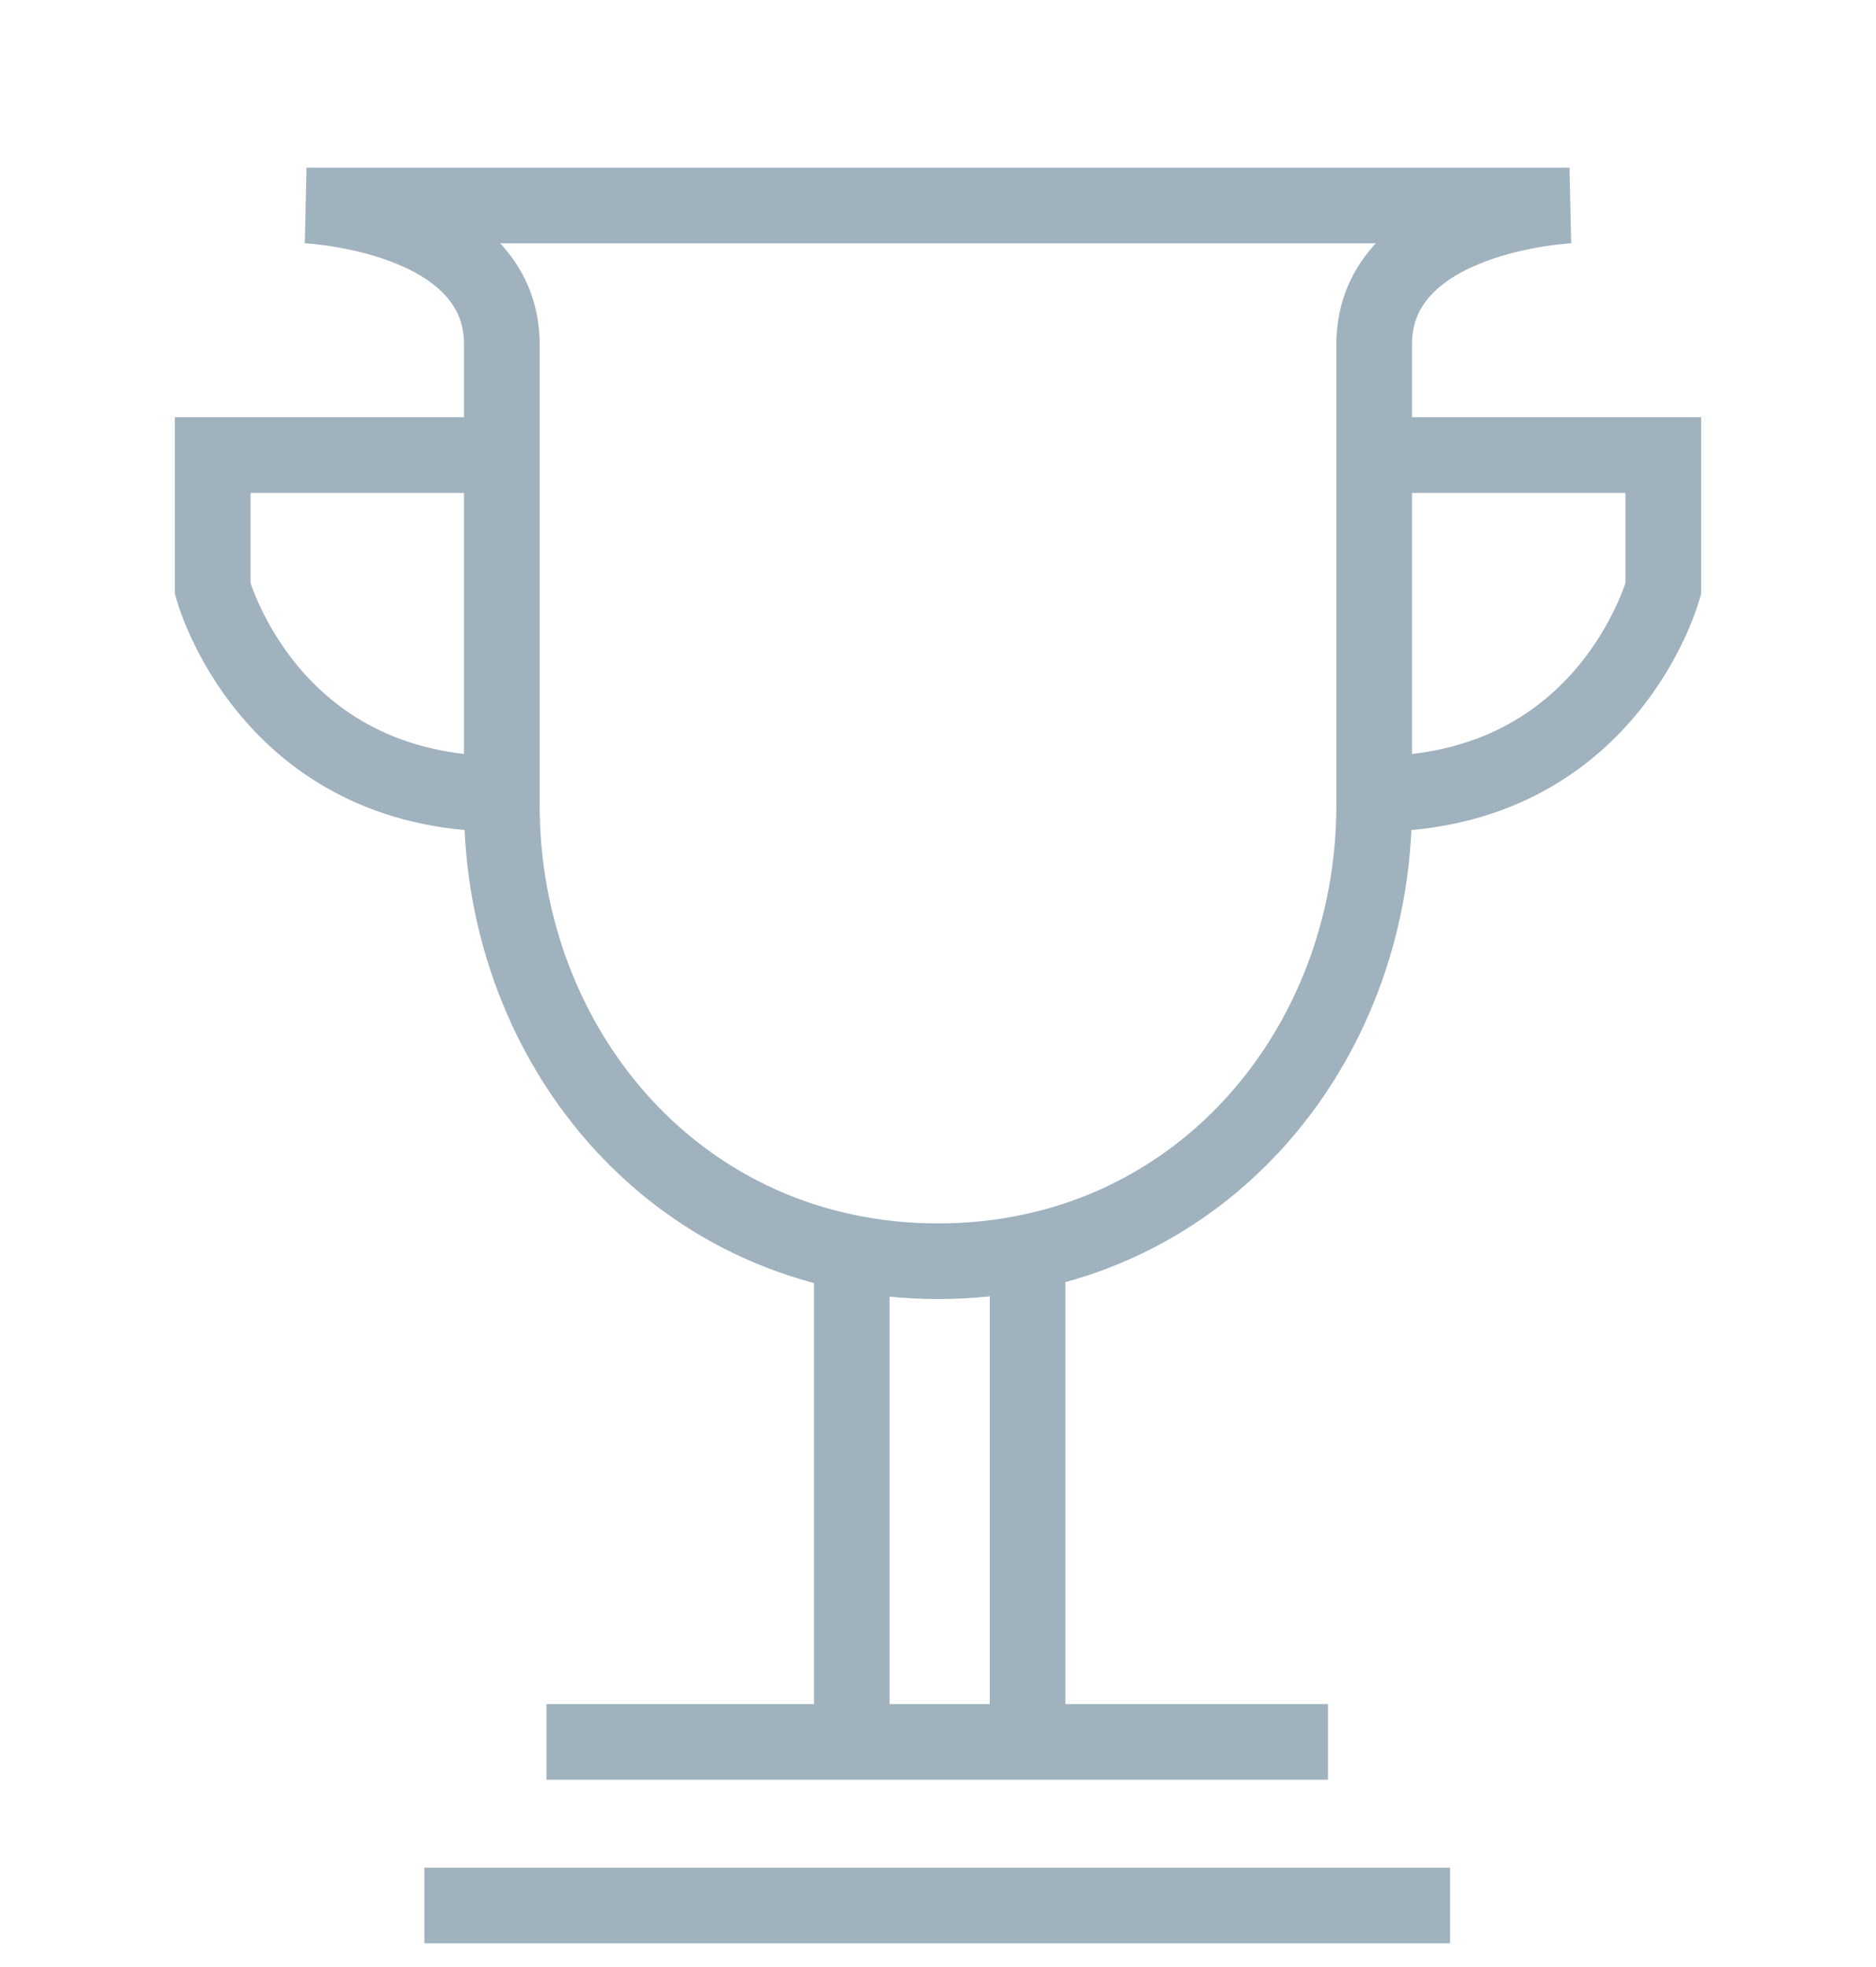 <svg xmlns="http://www.w3.org/2000/svg" width="62" height="65"><path fill="none" stroke="#A0B2BE" stroke-width="2.5" stroke-miterlimit="10" d="M31 6.791h20.87s-6.455.288-6.455 4.594v15.218c0 8.04-5.859 15.075-14.415 15.075M31 6.791H10.13s6.455.288 6.455 4.594v15.218c0 8.04 5.859 15.075 14.415 15.075"/><path fill="none" stroke="#A0B2BE" stroke-width="2.5" stroke-miterlimit="10" d="M45.415 15.039h9.556v4.409s-1.822 6.786-9.556 6.786M16.585 15.039H7.029v4.409s1.822 6.786 9.556 6.786M33.961 41.678v15.884M28.15 41.678v15.884M43.888 57.562H18.061M47.924 62.969H14.025"/></svg>